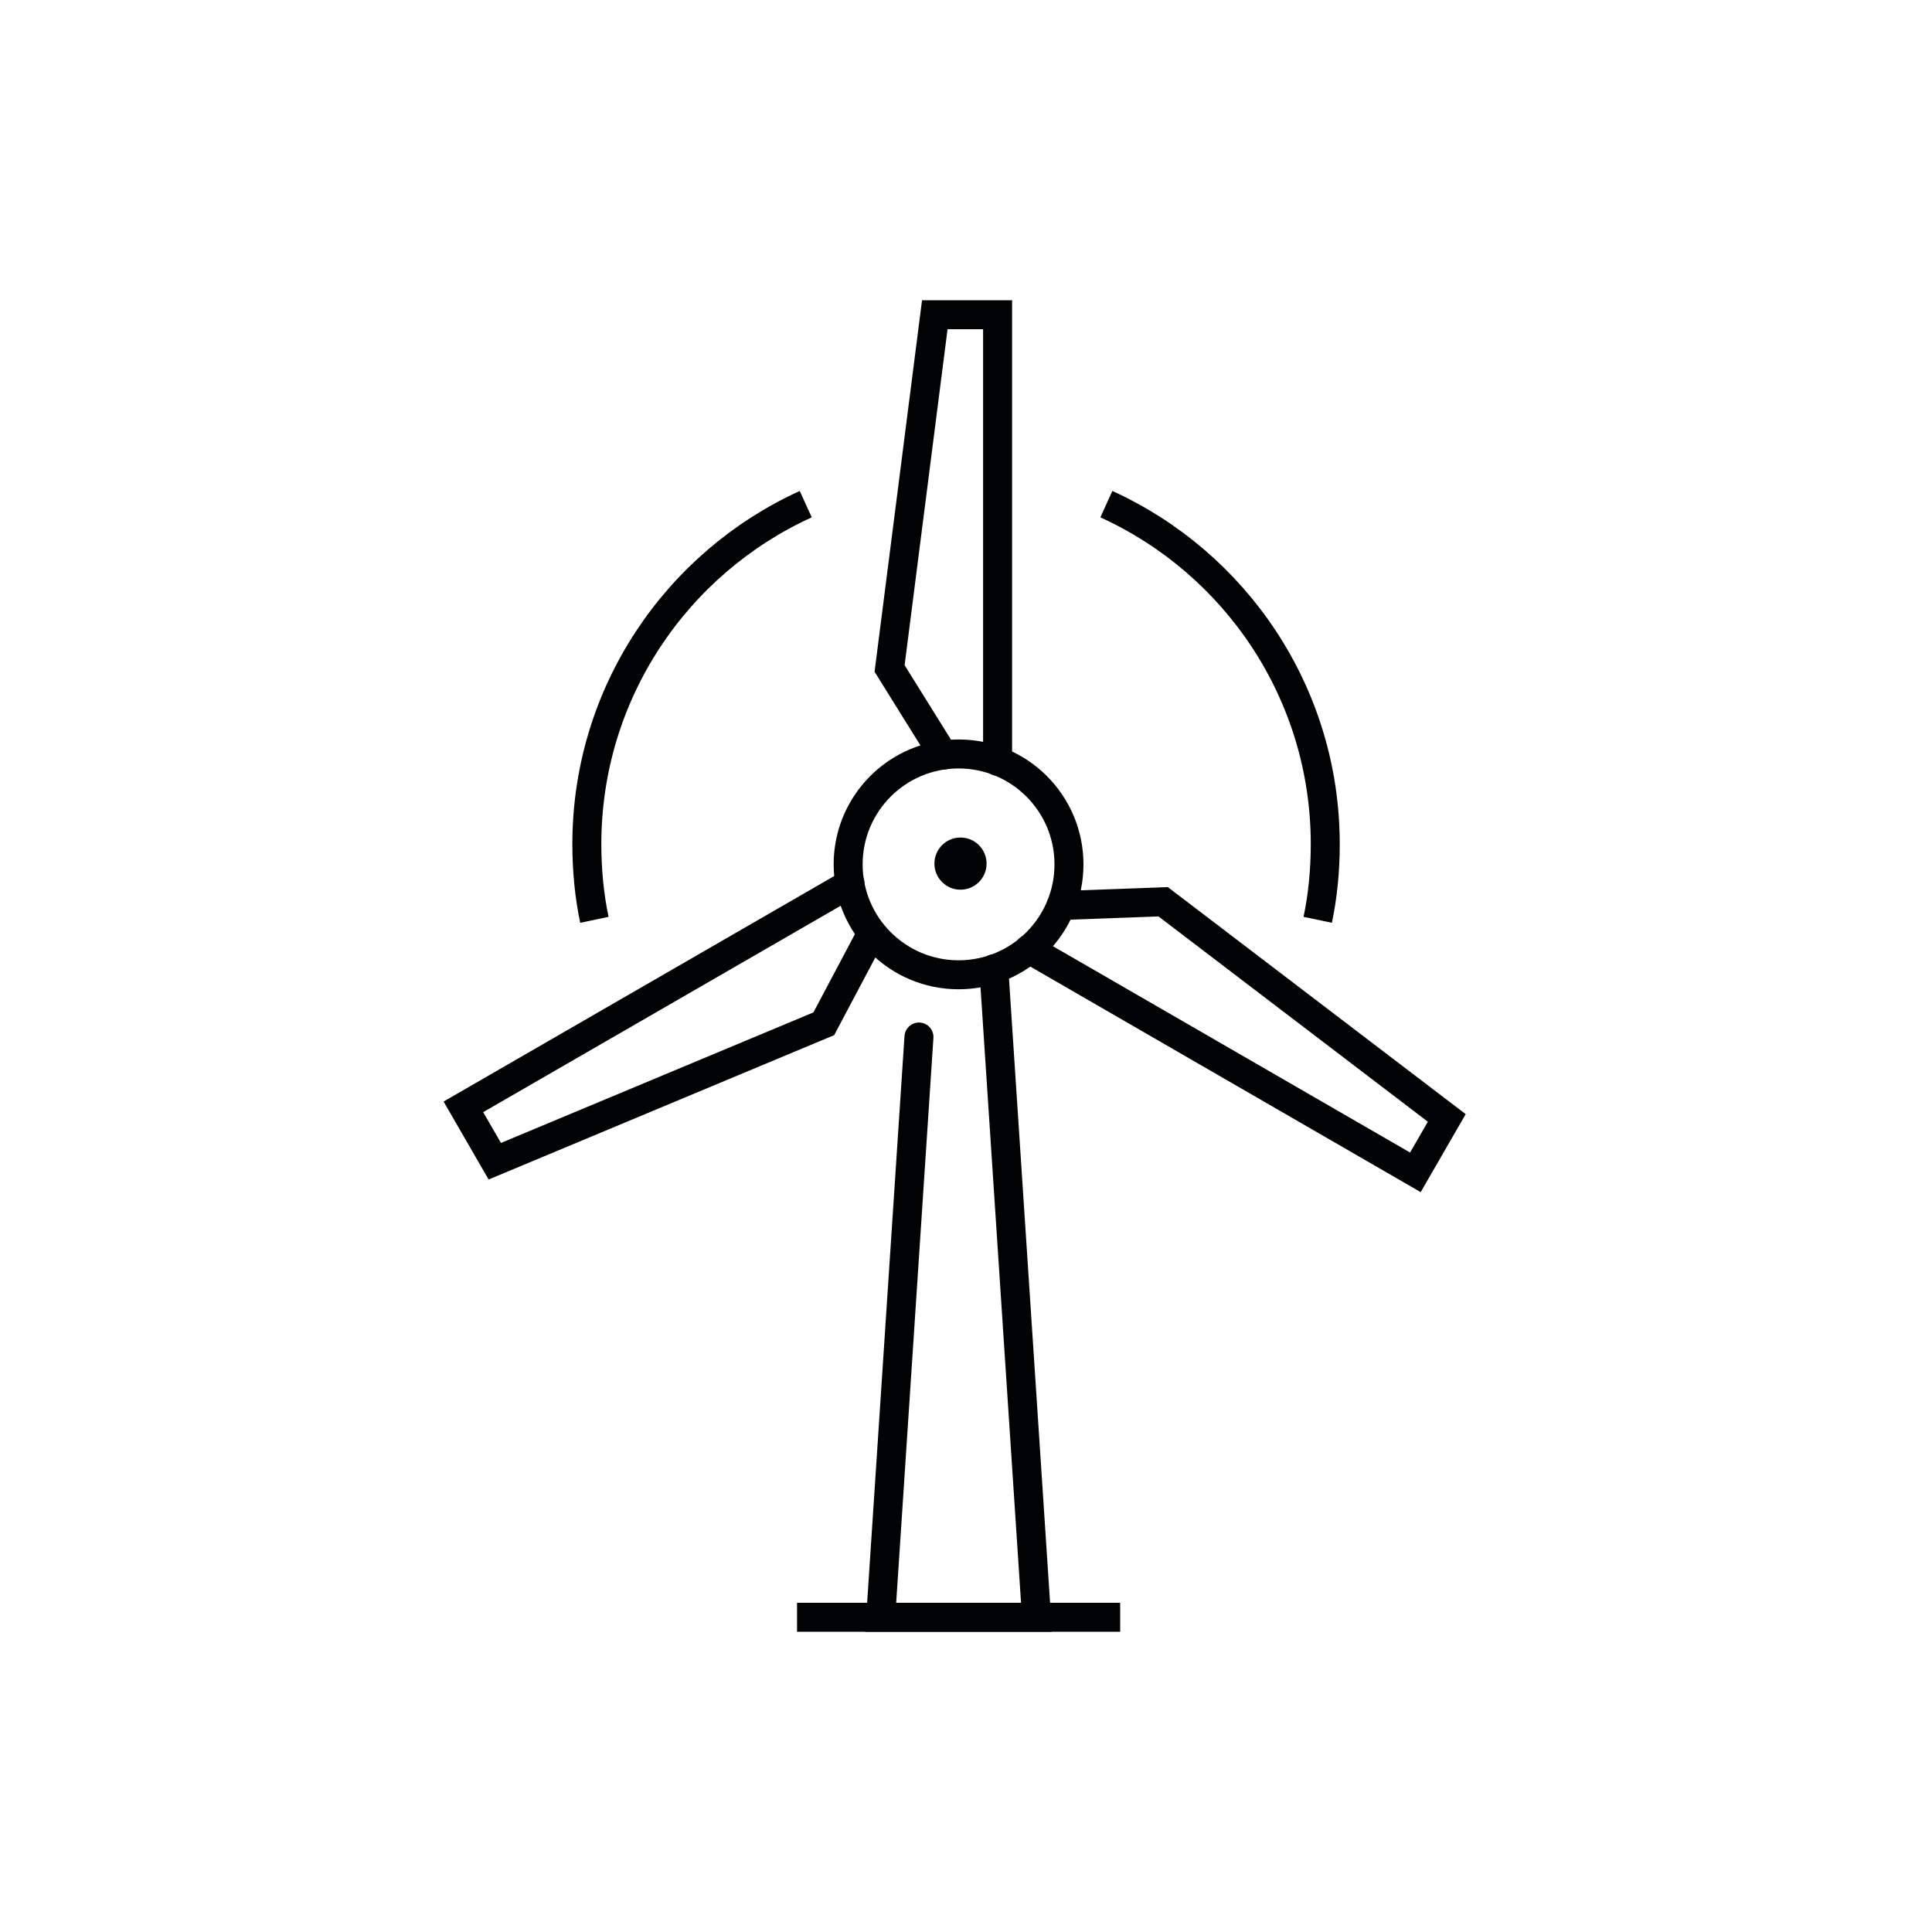 <?xml version="1.0" encoding="UTF-8"?>
<svg id="Icons" xmlns="http://www.w3.org/2000/svg" viewBox="0 0 200 200">
  <defs>
    <style>
      .cls-1 {
        fill: #020304;
      }

      .cls-2, .cls-3 {
        fill: none;
        stroke: #020304;
        stroke-miterlimit: 10;
        stroke-width: 3px;
      }

      .cls-3 {
        stroke-linecap: round;
      }
    </style>
  </defs>
  <circle class="cls-3" cx="99.23" cy="89.48" r="11.43"/>
  <path class="cls-2" d="M61.53,95.22c-.53-2.52-.78-5.15-.78-7.84,0-15.63,9.3-29.11,22.66-35.19"/>
  <polyline class="cls-3" points="102.88 100.29 107.3 167.42 91.17 167.42 95.13 107.35"/>
  <line class="cls-2" x1="82.51" y1="167.42" x2="115.96" y2="167.42"/>
  <polyline class="cls-3" points="103.27 78.81 103.27 32.58 96.77 32.58 92.09 69.2 97.67 78.16"/>
  <polyline class="cls-3" points="88 91.47 47.97 114.58 51.22 120.21 85.28 105.98 90.24 96.62"/>
  <polyline class="cls-3" points="106.52 98.25 146.52 121.36 149.77 115.73 120.41 93.35 109.85 93.74"/>
  <path class="cls-2" d="M136.41,95.22c.53-2.52.78-5.15.78-7.84,0-15.63-9.3-29.11-22.66-35.19"/>
  <circle class="cls-1" cx="99.43" cy="89.4" r="2.7"/>
</svg>